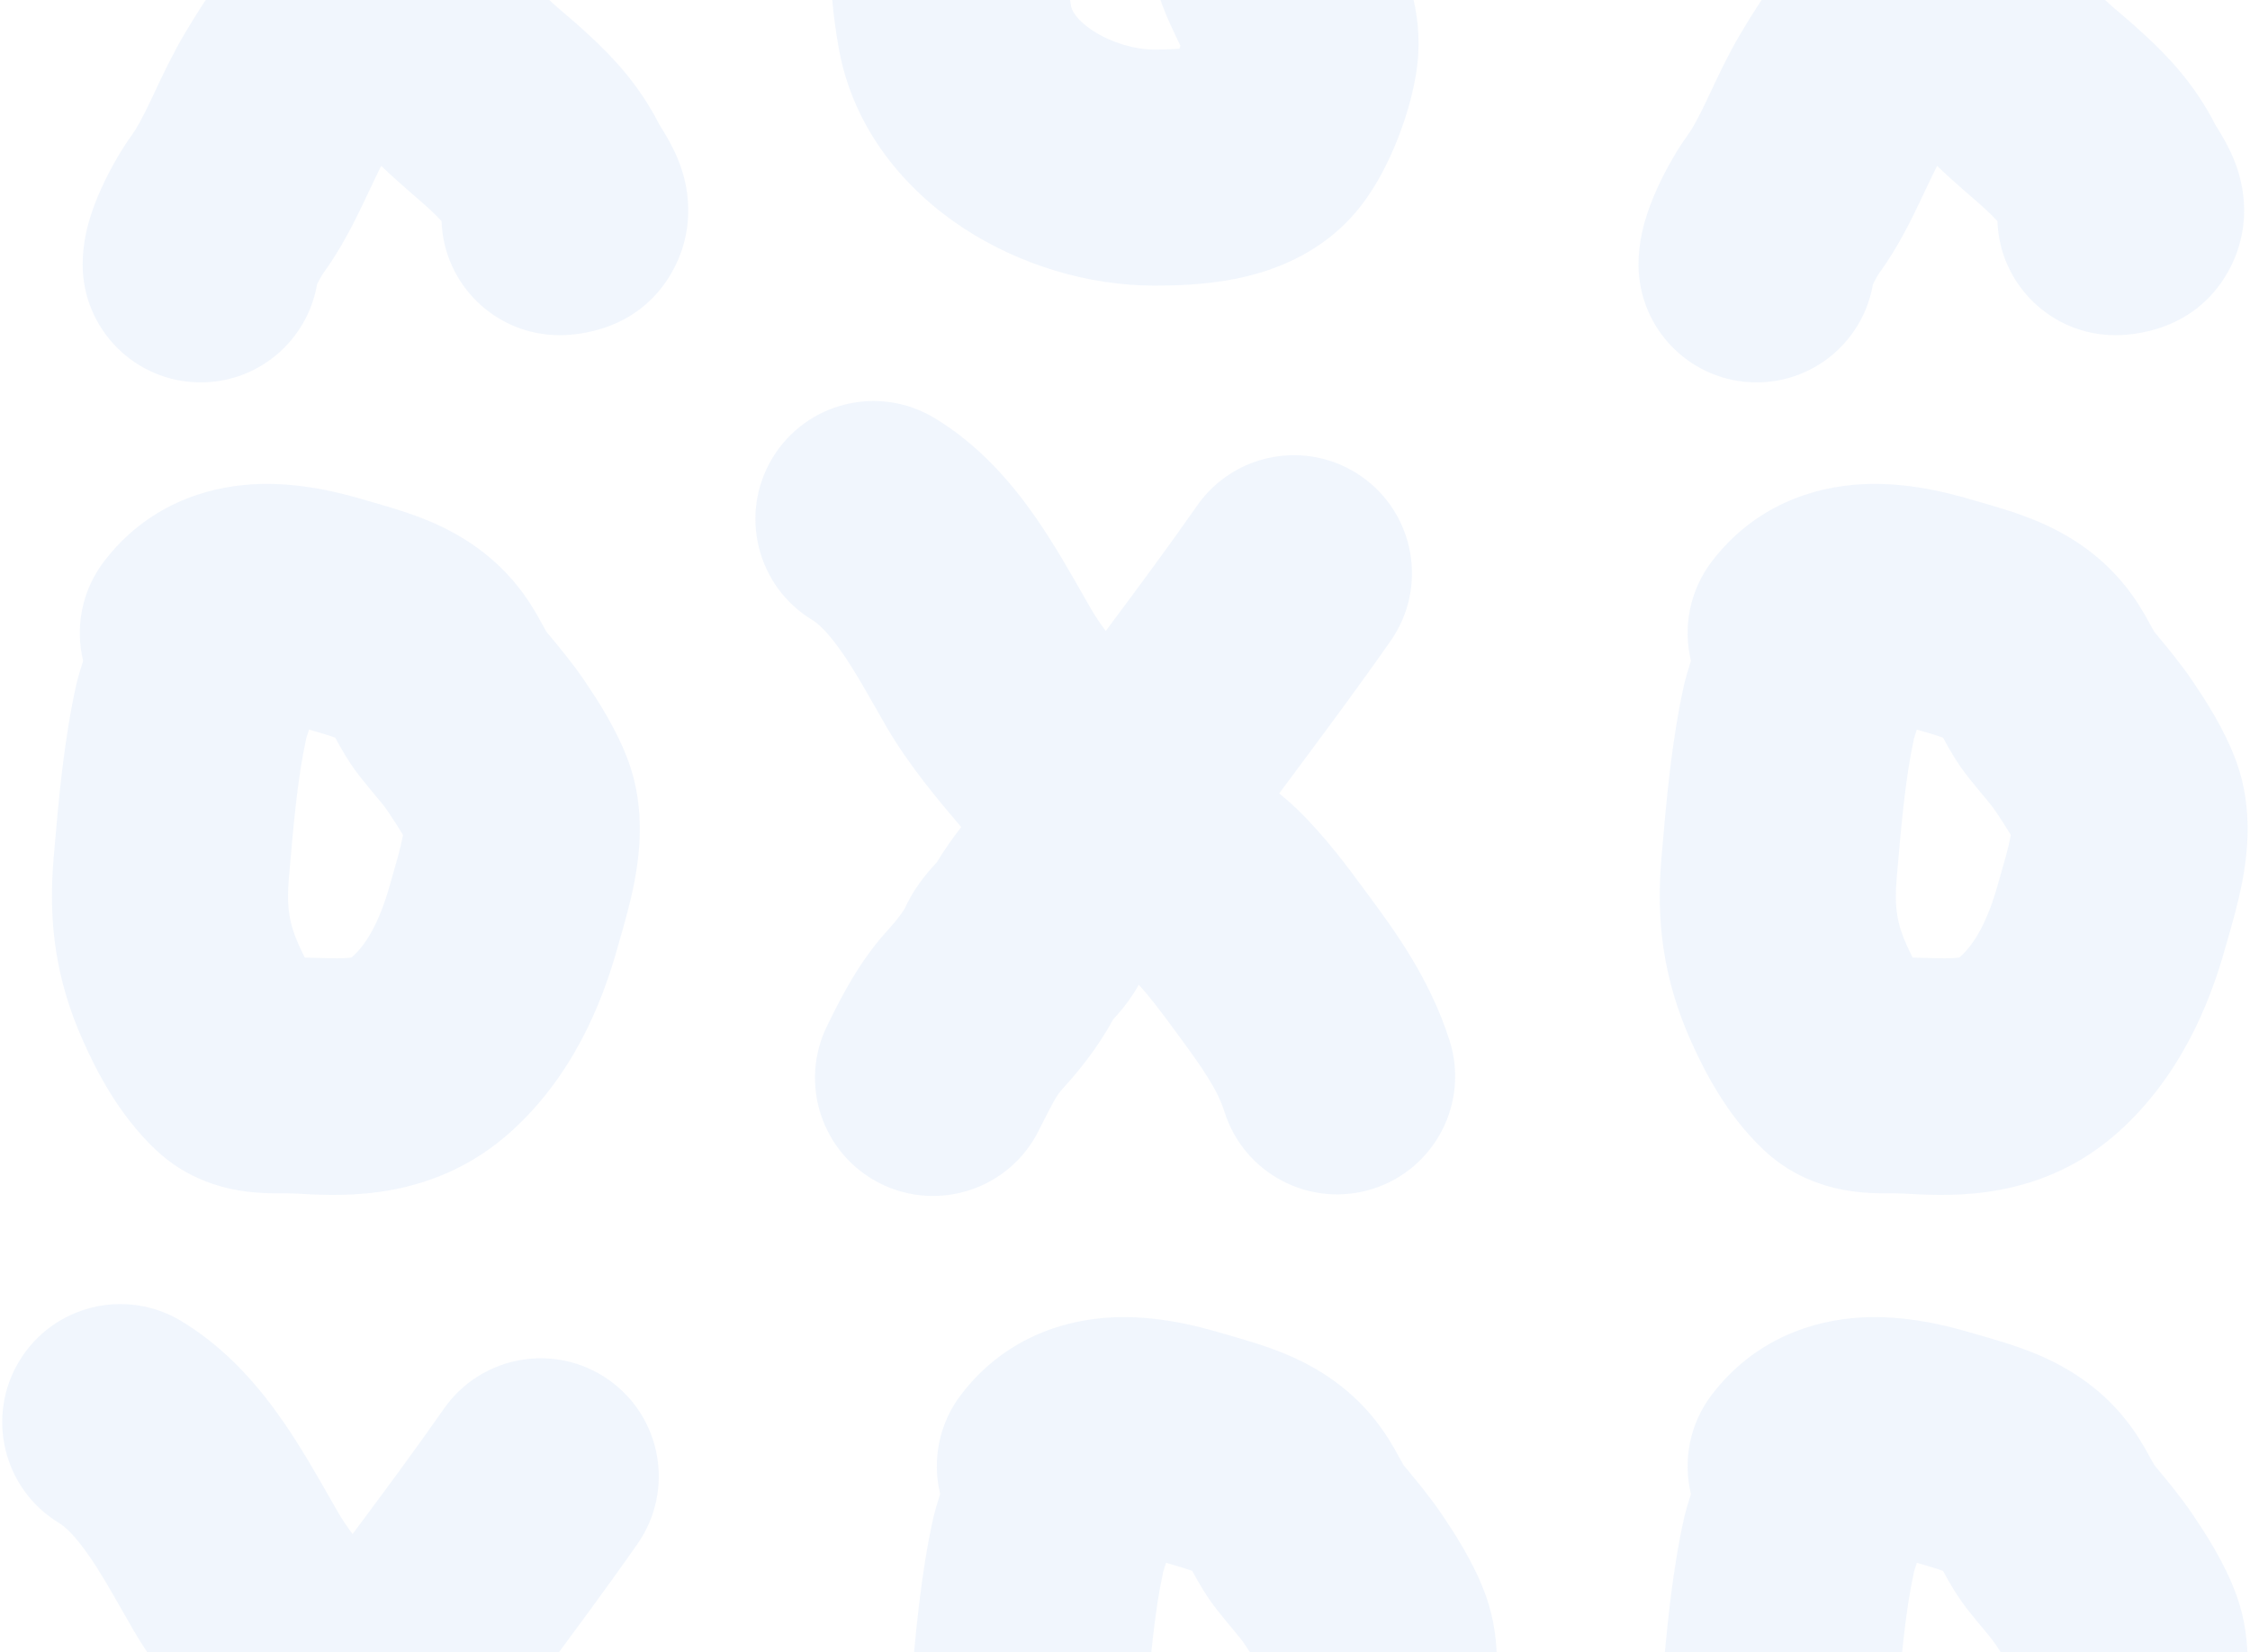 <svg width="953" height="700" viewBox="0 0 953 700" fill="none" xmlns="http://www.w3.org/2000/svg">
<path fill-rule="evenodd" clip-rule="evenodd" d="M395.746 177.06C372.087 162.82 341.363 170.457 327.124 194.117C312.884 217.777 320.521 248.5 344.181 262.739C346.477 264.121 350.68 267.797 356.794 276.644C361.512 283.472 365.434 290.354 370.217 298.747L370.217 298.747L370.218 298.748C371.889 301.679 373.664 304.795 375.616 308.157C385.068 324.442 398.026 339.698 407.066 350.341L407.068 350.343C407.085 350.363 407.102 350.384 407.12 350.404C403.733 354.782 400.039 359.917 396.828 365.294C395.802 366.391 393.68 368.674 391.533 371.396C389.131 374.441 385.936 378.96 383.22 384.861C383.236 384.826 383.244 384.808 383.243 384.807C383.242 384.807 383.23 384.828 383.205 384.87C383.064 385.114 382.511 386.067 381.315 387.698C379.825 389.729 378.007 391.904 376.215 393.854C363.773 407.39 355.997 423.142 351.564 432.124L351.562 432.127C351.172 432.917 350.808 433.654 350.469 434.333C338.132 459.038 348.157 489.067 372.862 501.404C397.567 513.742 427.596 503.716 439.933 479.011C445.946 466.972 447.77 463.776 449.838 461.527C455.767 455.076 464.788 444.345 471.458 431.894C472.364 430.911 473.556 429.589 474.709 428.212C476.766 425.754 479.642 422.039 482.331 417.204C486.738 421.93 491.523 428.298 498.133 437.262C510.137 453.54 515.72 461.829 518.669 471.123C527.02 497.445 555.127 512.012 581.448 503.661C607.769 495.31 622.337 467.203 613.986 440.882C605.595 414.433 590.458 393.943 579.885 379.63L579.817 379.538C579.41 378.988 579.01 378.446 578.618 377.914C578.284 377.462 577.941 376.995 577.588 376.516C571.009 367.58 561.158 354.2 549.55 342.973C546.967 340.474 544.363 338.199 541.813 336.131C543.617 333.704 545.434 331.26 547.261 328.804L547.262 328.802C561.204 310.057 575.716 290.546 589.03 271.489C604.845 248.852 599.315 217.68 576.678 201.865C554.041 186.051 522.869 191.581 507.055 214.218C494.37 232.375 481.709 249.381 468.571 267.028L468.571 267.029C468.499 267.126 468.427 267.223 468.355 267.32C466.016 264.196 463.972 261.178 462.103 257.958C461.041 256.128 459.847 254.029 458.542 251.733L458.538 251.727C453.397 242.684 446.515 230.582 439.065 219.798C429.467 205.908 415.615 189.017 395.746 177.06Z" fill="#1B6BE2" fill-opacity="0.06"/>
<path fill-rule="evenodd" clip-rule="evenodd" d="M76.731 559.649C53.072 545.41 22.348 553.047 8.109 576.706C-6.131 600.366 1.506 631.089 25.166 645.329C27.462 646.711 31.665 650.386 37.779 659.234C42.497 666.062 46.419 672.944 51.203 681.337L51.206 681.342C52.876 684.272 54.65 687.386 56.601 690.746C66.053 707.032 79.011 722.287 88.051 732.93L88.051 732.93C88.069 732.952 88.087 732.973 88.105 732.994C84.718 737.372 81.024 742.507 77.814 747.883C76.787 748.98 74.665 751.264 72.518 753.986C70.117 757.03 66.921 761.55 64.205 767.451C64.221 767.415 64.229 767.397 64.228 767.397C64.228 767.396 64.215 767.417 64.191 767.46C64.049 767.704 63.496 768.657 62.3 770.288C60.811 772.319 58.992 774.494 57.2 776.443C44.758 789.979 36.982 805.732 32.549 814.713L32.543 814.725C32.155 815.512 31.792 816.246 31.454 816.923C19.117 841.628 29.142 871.656 53.847 883.994C78.552 896.331 108.581 886.306 120.919 861.601C126.931 849.562 128.755 846.366 130.823 844.116C136.753 837.665 145.773 826.934 152.443 814.484C153.35 813.5 154.541 812.179 155.694 810.801C157.751 808.344 160.627 804.629 163.317 799.794C167.723 804.52 172.508 810.887 179.118 819.852C191.122 836.13 196.705 844.418 199.654 853.713C208.005 880.034 236.112 894.602 262.433 886.251C288.755 877.9 303.322 849.793 294.971 823.471C286.58 797.023 271.443 776.532 260.87 762.22C260.44 761.638 260.017 761.065 259.603 760.504C259.269 760.051 258.926 759.585 258.573 759.106C251.994 750.169 242.143 736.79 230.535 725.562C227.952 723.064 225.348 720.789 222.798 718.721C224.602 716.294 226.419 713.851 228.246 711.394L228.246 711.393L228.246 711.393C242.189 692.648 256.701 673.137 270.016 654.078C285.831 631.441 280.3 600.27 257.663 584.455C235.026 568.64 203.855 574.171 188.04 596.808C175.355 614.965 162.694 631.971 149.557 649.618C149.484 649.715 149.412 649.812 149.34 649.909C147.002 646.785 144.957 643.768 143.088 640.547C142.025 638.716 140.83 636.615 139.523 634.316C134.382 625.273 127.501 613.171 120.05 602.388C110.452 588.498 96.6 571.607 76.731 559.649Z" fill="#1B6BE2" fill-opacity="0.06"/>
<path fill-rule="evenodd" clip-rule="evenodd" d="M504.195 -64.903C501.48 -63.765 498.626 -62.852 495.651 -62.191C486.74 -60.211 482.002 -57.291 478.472 -54.125C474.319 -50.4 469.436 -44.132 463.276 -32.147C461.379 -28.455 459.43 -25.113 457.884 -22.518C457 -21.034 456.383 -20.012 455.844 -19.12C455.192 -18.043 454.655 -17.154 453.899 -15.865C452.951 -14.251 452.36 -13.157 452.003 -12.464C451.995 -11.922 452.003 -11.206 452.045 -10.303C452.214 -6.719 452.798 -2.416 453.655 2.629C453.838 3.707 455.142 7.944 462.934 13.033C470.816 18.182 480.879 21 488.805 21C492.017 21 494.871 20.946 497.516 20.779C498.243 20.734 498.92 20.681 499.549 20.623C499.698 20.205 499.839 19.796 499.969 19.398C499.72 18.854 499.432 18.238 499.099 17.543C498.956 17.246 498.794 16.911 498.614 16.54C497.092 13.393 494.356 7.734 492.196 1.852C489.598 -5.225 486.805 -15.147 486.805 -27C486.805 -42.154 493.547 -55.734 504.195 -64.903ZM517.452 -73.117C530.934 -84.756 537.748 -103.242 533.614 -121.847C527.624 -148.803 500.915 -165.8 473.958 -159.809C449.739 -154.427 429.09 -144.161 411.709 -128.574C394.952 -113.547 383.4 -95.496 374.333 -77.853C373.436 -76.108 372.725 -74.935 371.46 -72.85C370.559 -71.365 369.378 -69.418 367.65 -66.473C364.498 -61.101 359.606 -52.422 356.27 -41.938C351.901 -28.207 351.726 -14.76 352.156 -5.608C352.613 4.116 354.012 13.166 355.066 19.371C361.175 55.348 384.294 81.111 408.251 96.758C432.117 112.346 461.13 121 488.805 121C496.761 121 509.524 120.811 522.782 118.219C535.562 115.72 554.582 109.934 570.16 94.355C581.636 82.88 588.524 67.717 592.099 58.596C595.95 48.767 600.001 35.38 600.723 22.741C601.99 0.581 593.257 -17.454 589.725 -24.747C589.557 -25.095 589.4 -25.419 589.256 -25.718C587.822 -28.708 587.074 -30.275 586.625 -31.275C584.456 -56.888 562.979 -77 536.805 -77C529.943 -77 523.405 -75.618 517.452 -73.117ZM586.044 -32.684C586.045 -32.684 586.052 -32.665 586.064 -32.628C586.05 -32.666 586.044 -32.684 586.044 -32.684ZM501.029 15.54C501.036 15.496 501.037 15.494 501.03 15.536C501.03 15.537 501.029 15.538 501.029 15.54ZM452.064 -13.674C452.065 -13.674 452.063 -13.654 452.057 -13.616C452.061 -13.655 452.064 -13.675 452.064 -13.674Z" fill="#1B6BE2" fill-opacity="0.06"/>
<path fill-rule="evenodd" clip-rule="evenodd" d="M35.209 279.951C33.792 284.346 32.8 287.853 32.393 289.672C26.962 313.918 24.737 339.946 22.972 360.589C22.883 361.625 22.796 362.646 22.709 363.654C20.42 390.298 23.45 414.912 35.329 441.298C40.799 453.448 49.898 471.817 65.842 487.01C79.51 500.035 95.141 503.645 104.489 504.826C109.219 505.424 113.409 505.53 116.166 505.556C117.513 505.569 118.797 505.562 119.697 505.557L119.801 505.557C120.834 505.552 121.39 505.55 121.862 505.555C123.457 505.571 125.45 505.677 127.784 505.801C145.735 506.755 183.859 508.782 216.463 479.382C242.126 456.24 254.789 425.931 261.603 401.288C261.818 400.512 262.12 399.468 262.484 398.213C264.119 392.568 266.994 382.638 268.741 373.428C270.768 362.74 273.498 343.193 266.44 323.289C261.336 308.894 252.508 295.752 248.193 289.327C247.987 289.02 247.791 288.729 247.607 288.453C242.955 281.509 236.532 273.787 233.016 269.561C232.419 268.843 231.906 268.226 231.499 267.731C231.314 267.413 230.954 266.786 230.371 265.722C230.285 265.565 230.186 265.384 230.077 265.183C229.415 263.969 228.354 262.025 227.268 260.154C225.91 257.817 224.086 254.841 221.772 251.645C209.992 235.375 195.02 226.476 182.813 221.205C173.945 217.377 163.697 214.454 157.923 212.807C156.775 212.48 155.804 212.203 155.056 211.979C144.064 208.694 126.543 204.142 107.59 205.143C86.776 206.242 62.069 214.336 44.111 237.787C34.561 250.257 31.79 265.787 35.209 279.951ZM130.89 309.099C130.392 310.587 129.997 311.834 129.729 312.707C129.712 312.761 129.697 312.813 129.681 312.863C125.963 330.066 124.273 349.74 122.36 372.013L122.342 372.213C121.31 384.235 122.547 391.435 126.514 400.245C127.452 402.329 128.313 404.127 129.1 405.679C130.259 405.71 131.368 405.742 132.412 405.774C132.785 405.785 133.148 405.796 133.502 405.807C135.941 405.881 137.935 405.942 139.89 405.976C144.37 406.053 146.705 405.932 148.163 405.75C148.476 405.711 148.707 405.673 148.869 405.643C149.014 405.532 149.222 405.362 149.495 405.117C155.195 399.977 160.878 390.341 165.221 374.635C165.731 372.79 166.284 370.869 166.77 369.182L166.895 368.747C167.439 366.858 167.931 365.144 168.402 363.433C169.354 359.975 170.042 357.171 170.492 354.795C170.562 354.426 170.623 354.083 170.677 353.765C170.544 353.531 170.4 353.282 170.245 353.017C168.743 350.452 166.933 347.702 164.526 344.109C162.915 341.704 161.724 340.281 159.522 337.65C157.982 335.809 155.947 333.377 152.928 329.604C147.883 323.301 144.431 316.988 142.787 313.983C142.74 313.898 142.695 313.815 142.652 313.735C142.405 313.285 142.187 312.889 141.995 312.539C140.925 312.134 139.464 311.637 137.398 311.006C135.94 310.56 134.391 310.109 132.516 309.568C132.294 309.504 132.066 309.439 131.832 309.371C131.527 309.283 131.212 309.192 130.89 309.099ZM148.61 405.825C148.61 405.825 148.625 405.815 148.655 405.798C148.625 405.818 148.61 405.826 148.61 405.825ZM149.146 405.584C149.168 405.577 149.18 405.574 149.18 405.575C149.18 405.575 149.169 405.578 149.146 405.584ZM129.417 313.753C129.416 313.755 129.43 313.705 129.462 313.594C129.434 313.695 129.418 313.75 129.417 313.753Z" fill="#1B6BE2" fill-opacity="0.06"/>
<path fill-rule="evenodd" clip-rule="evenodd" d="M398.209 632.951C396.792 637.346 395.8 640.853 395.393 642.672C389.962 666.918 387.737 692.946 385.972 713.589C385.883 714.625 385.796 715.646 385.709 716.654C383.42 743.298 386.45 767.912 398.329 794.298C403.799 806.448 412.899 824.817 428.842 840.01C442.51 853.035 458.141 856.645 467.489 857.826C472.219 858.424 476.409 858.53 479.166 858.556C480.513 858.569 481.797 858.562 482.697 858.557L482.801 858.557C483.834 858.552 484.39 858.55 484.862 858.555C486.457 858.571 488.45 858.677 490.784 858.801C508.735 859.755 546.859 861.782 579.463 832.382C605.126 809.24 617.789 778.931 624.603 754.288C624.818 753.512 625.12 752.468 625.484 751.213C627.119 745.568 629.994 735.638 631.741 726.428C633.768 715.74 636.498 696.193 629.44 676.289C624.336 661.894 615.508 648.752 611.193 642.327C610.987 642.02 610.791 641.729 610.607 641.453C605.955 634.509 599.532 626.787 596.016 622.561C595.419 621.843 594.906 621.226 594.499 620.731C594.314 620.413 593.954 619.786 593.371 618.722C593.285 618.565 593.186 618.384 593.077 618.183C592.415 616.969 591.354 615.025 590.268 613.154C588.91 610.817 587.086 607.841 584.772 604.645C572.992 588.375 558.02 579.476 545.813 574.205C536.945 570.377 526.697 567.454 520.923 565.807C519.775 565.48 518.804 565.203 518.056 564.979C507.064 561.694 489.543 557.142 470.59 558.143C449.776 559.242 425.069 567.336 407.111 590.787C397.561 603.257 394.79 618.787 398.209 632.951ZM493.89 662.099C493.392 663.587 492.997 664.834 492.729 665.707C492.712 665.761 492.697 665.813 492.681 665.863C488.963 683.066 487.273 702.74 485.36 725.013L485.342 725.213C484.31 737.235 485.547 744.435 489.514 753.245C490.452 755.329 491.313 757.127 492.1 758.679C493.259 758.71 494.368 758.742 495.412 758.774C495.785 758.785 496.148 758.796 496.502 758.807C498.941 758.881 500.935 758.942 502.89 758.976C507.37 759.053 509.705 758.932 511.163 758.75C511.476 758.711 511.707 758.673 511.869 758.643C512.014 758.532 512.222 758.362 512.495 758.117C518.195 752.977 523.878 743.341 528.221 727.635C528.731 725.79 529.284 723.869 529.77 722.182L529.895 721.747C530.439 719.858 530.931 718.144 531.402 716.433C532.354 712.975 533.042 710.171 533.492 707.795C533.562 707.426 533.623 707.083 533.677 706.765C533.544 706.531 533.4 706.282 533.245 706.017C531.743 703.452 529.933 700.702 527.526 697.109C525.915 694.704 524.724 693.281 522.522 690.65C520.982 688.809 518.947 686.377 515.928 682.604C510.883 676.301 507.431 669.988 505.787 666.983C505.74 666.898 505.695 666.815 505.652 666.735C505.405 666.285 505.187 665.889 504.995 665.539C503.925 665.134 502.464 664.637 500.398 664.006C498.94 663.56 497.391 663.109 495.516 662.568C495.294 662.504 495.066 662.439 494.832 662.371C494.527 662.283 494.212 662.192 493.89 662.099ZM511.61 758.825C511.61 758.825 511.625 758.815 511.655 758.798C511.625 758.818 511.61 758.826 511.61 758.825ZM512.146 758.584C512.168 758.577 512.18 758.574 512.18 758.575C512.18 758.575 512.169 758.578 512.146 758.584ZM492.417 666.753C492.416 666.755 492.43 666.705 492.462 666.594C492.434 666.695 492.418 666.75 492.417 666.753Z" fill="#1B6BE2" fill-opacity="0.06"/>
<path fill-rule="evenodd" clip-rule="evenodd" d="M716.209 279.951C714.792 284.346 713.8 287.853 713.393 289.672C707.962 313.918 705.737 339.946 703.972 360.589C703.883 361.625 703.796 362.646 703.709 363.654C701.42 390.298 704.45 414.912 716.329 441.298C721.799 453.448 730.899 471.817 746.842 487.01C760.51 500.035 776.141 503.645 785.489 504.826C790.219 505.424 794.409 505.53 797.166 505.556C798.513 505.569 799.797 505.562 800.697 505.557L800.801 505.557C801.834 505.552 802.39 505.55 802.862 505.555C804.457 505.571 806.45 505.677 808.784 505.801C826.735 506.755 864.859 508.782 897.463 479.382C923.126 456.24 935.789 425.931 942.603 401.288C942.818 400.512 943.12 399.468 943.484 398.213C945.119 392.568 947.994 382.638 949.741 373.428C951.768 362.74 954.498 343.193 947.44 323.289C942.336 308.894 933.508 295.752 929.193 289.327C928.987 289.02 928.791 288.729 928.607 288.453C923.955 281.509 917.532 273.787 914.016 269.561C913.419 268.843 912.906 268.226 912.499 267.731C912.314 267.413 911.954 266.786 911.371 265.722C911.285 265.565 911.186 265.384 911.077 265.183C910.415 263.969 909.354 262.025 908.268 260.154C906.91 257.817 905.086 254.841 902.772 251.645C890.992 235.375 876.02 226.476 863.813 221.205C854.945 217.377 844.697 214.454 838.923 212.807C837.775 212.48 836.804 212.203 836.056 211.979C825.064 208.694 807.543 204.142 788.59 205.143C767.776 206.242 743.069 214.336 725.111 237.787C715.561 250.257 712.79 265.787 716.209 279.951ZM811.89 309.099C811.392 310.587 810.997 311.834 810.729 312.707C810.712 312.761 810.697 312.813 810.681 312.863C806.963 330.066 805.273 349.74 803.36 372.013L803.342 372.213C802.31 384.235 803.547 391.435 807.514 400.245C808.452 402.329 809.313 404.127 810.1 405.679C811.259 405.71 812.368 405.742 813.412 405.774C813.785 405.785 814.148 405.796 814.502 405.807C816.941 405.881 818.935 405.942 820.89 405.976C825.37 406.053 827.705 405.932 829.163 405.75C829.476 405.711 829.707 405.673 829.869 405.643C830.014 405.532 830.222 405.362 830.495 405.117C836.195 399.977 841.878 390.341 846.221 374.635C846.731 372.79 847.284 370.869 847.77 369.182L847.895 368.747C848.439 366.858 848.931 365.144 849.402 363.433C850.354 359.975 851.042 357.171 851.492 354.795C851.562 354.426 851.623 354.083 851.677 353.765C851.544 353.531 851.4 353.282 851.245 353.017C849.743 350.452 847.933 347.702 845.526 344.109C843.915 341.704 842.724 340.281 840.522 337.65C838.982 335.809 836.947 333.377 833.928 329.604C828.883 323.301 825.431 316.988 823.787 313.983C823.74 313.898 823.695 313.815 823.652 313.735C823.405 313.285 823.187 312.889 822.995 312.539C821.925 312.134 820.464 311.637 818.398 311.006C816.94 310.56 815.391 310.109 813.516 309.568C813.294 309.504 813.066 309.439 812.832 309.371C812.527 309.283 812.212 309.192 811.89 309.099ZM829.61 405.825C829.61 405.825 829.625 405.815 829.655 405.798C829.625 405.818 829.61 405.826 829.61 405.825ZM830.146 405.584C830.168 405.577 830.18 405.574 830.18 405.575C830.18 405.575 830.169 405.578 830.146 405.584ZM810.417 313.753C810.416 313.755 810.43 313.705 810.462 313.594C810.434 313.695 810.418 313.75 810.417 313.753Z" fill="#1B6BE2" fill-opacity="0.06"/>
<path fill-rule="evenodd" clip-rule="evenodd" d="M716.209 632.951C714.792 637.346 713.8 640.853 713.393 642.672C707.962 666.918 705.737 692.946 703.972 713.589C703.883 714.625 703.796 715.646 703.709 716.654C701.42 743.298 704.45 767.912 716.329 794.298C721.799 806.448 730.899 824.817 746.842 840.01C760.51 853.035 776.141 856.645 785.489 857.826C790.219 858.424 794.409 858.53 797.166 858.556C798.513 858.569 799.797 858.562 800.697 858.557L800.801 858.557C801.834 858.552 802.39 858.55 802.862 858.555C804.457 858.571 806.45 858.677 808.784 858.801C826.735 859.755 864.859 861.782 897.463 832.382C923.126 809.24 935.789 778.931 942.603 754.288C942.818 753.512 943.12 752.468 943.484 751.213C945.119 745.568 947.994 735.638 949.741 726.428C951.768 715.74 954.498 696.193 947.44 676.289C942.336 661.894 933.508 648.752 929.193 642.327C928.987 642.02 928.791 641.729 928.607 641.453C923.955 634.509 917.532 626.787 914.016 622.561C913.419 621.843 912.906 621.226 912.499 620.731C912.314 620.413 911.954 619.786 911.371 618.722C911.285 618.565 911.186 618.384 911.077 618.183C910.415 616.969 909.354 615.025 908.268 613.154C906.91 610.817 905.086 607.841 902.772 604.645C890.992 588.375 876.02 579.476 863.813 574.205C854.945 570.377 844.697 567.454 838.923 565.807C837.775 565.48 836.804 565.203 836.056 564.979C825.064 561.694 807.543 557.142 788.59 558.143C767.776 559.242 743.069 567.336 725.111 590.787C715.561 603.257 712.79 618.787 716.209 632.951ZM811.89 662.099C811.392 663.587 810.997 664.834 810.729 665.707C810.712 665.761 810.697 665.813 810.681 665.863C806.963 683.066 805.273 702.74 803.36 725.013L803.342 725.213C802.31 737.235 803.547 744.435 807.514 753.245C808.452 755.329 809.313 757.127 810.1 758.679C811.259 758.71 812.368 758.742 813.412 758.774C813.785 758.785 814.148 758.796 814.502 758.807C816.941 758.881 818.935 758.942 820.89 758.976C825.37 759.053 827.705 758.932 829.163 758.75C829.476 758.711 829.707 758.673 829.869 758.643C830.014 758.532 830.222 758.362 830.495 758.117C836.195 752.977 841.878 743.341 846.221 727.635C846.731 725.79 847.284 723.869 847.77 722.182L847.895 721.747C848.439 719.858 848.931 718.144 849.402 716.433C850.354 712.975 851.042 710.171 851.492 707.795C851.562 707.426 851.623 707.083 851.677 706.765C851.544 706.531 851.4 706.282 851.245 706.017C849.743 703.452 847.933 700.702 845.526 697.109C843.915 694.704 842.724 693.281 840.522 690.65C838.982 688.809 836.947 686.377 833.928 682.604C828.883 676.301 825.431 669.988 823.787 666.983C823.74 666.898 823.695 666.815 823.652 666.735C823.405 666.285 823.187 665.889 822.995 665.539C821.925 665.134 820.464 664.637 818.398 664.006C816.94 663.56 815.391 663.109 813.516 662.568C813.294 662.504 813.066 662.439 812.832 662.371C812.527 662.283 812.212 662.192 811.89 662.099ZM829.61 758.825C829.61 758.825 829.625 758.815 829.655 758.798C829.625 758.818 829.61 758.826 829.61 758.825ZM830.146 758.584C830.168 758.577 830.18 758.574 830.18 758.575C830.18 758.575 830.169 758.578 830.146 758.584ZM810.417 666.753C810.416 666.755 810.43 666.705 810.462 666.594C810.434 666.695 810.418 666.75 810.417 666.753Z" fill="#1B6BE2" fill-opacity="0.06"/>
<path fill-rule="evenodd" clip-rule="evenodd" d="M288.854 -132.064C299.864 -157.388 288.26 -186.843 262.936 -197.854C237.612 -208.864 208.157 -197.26 197.146 -171.936C185.088 -144.202 168.673 -117.595 150.091 -89.591C149.036 -90.31 147.948 -91.056 146.828 -91.823L146.819 -91.829C127.049 -105.373 97.231 -125.8 63.369 -134.446C36.613 -141.277 9.385 -125.125 2.554 -98.369C-4.277 -71.613 11.875 -44.385 38.631 -37.554C53.806 -33.679 69.554 -23.448 92.397 -7.894C87.415 -0.603 82.467 7.034 77.792 14.982C72.938 23.235 68.619 32.427 65.53 39.002C64.935 40.269 64.385 41.439 63.886 42.486C60.135 50.36 57.818 54.556 55.791 57.321C51.683 62.923 47.383 70.425 44.104 77.269C42.366 80.897 40.416 85.37 38.8 90.207C37.484 94.149 35 102.292 35 112C35 139.614 57.386 162 85 162C109.721 162 130.251 144.06 134.282 120.488L134.287 120.479C134.823 119.359 135.461 118.167 136.053 117.15C136.333 116.67 136.548 116.323 136.675 116.124C144.617 105.216 150.264 93.682 154.162 85.501C155.119 83.493 155.976 81.678 156.761 80.017C158.629 76.062 160.084 72.983 161.474 70.274C165.25 73.929 168.853 77.132 171.931 79.824C173.282 81.006 174.472 82.039 175.556 82.98C178.128 85.213 180.101 86.925 182.197 88.862C184.311 90.814 185.861 92.389 187.029 93.715C187.933 120.535 209.96 142 237 142C243.582 142 271.904 140.767 285.941 112.783C292.069 100.565 291.944 89.094 291.083 82.289C290.227 75.512 288.262 70.179 287.015 67.168C284.736 61.667 281.793 56.881 280.755 55.192L280.615 54.966C280.008 53.975 279.649 53.384 279.456 53.07C279.403 52.982 279.362 52.916 279.332 52.868C270.628 35.778 259.297 23.948 250.056 15.41C244.572 10.344 241.192 7.468 238.47 5.152C235.268 2.428 232.977 0.479 229.244 -3.349C227.617 -5.018 225.57 -7.638 221.925 -13.064C221.516 -13.672 221.057 -14.364 220.553 -15.125C243.846 -49.556 270.08 -88.886 288.854 -132.064ZM195.927 108.175C195.962 108.24 195.982 108.274 195.983 108.275C195.984 108.276 195.978 108.265 195.964 108.241C195.955 108.225 195.943 108.203 195.927 108.175Z" fill="#1B6BE2" fill-opacity="0.06"/>
<path fill-rule="evenodd" clip-rule="evenodd" d="M947.854 -132.064C958.864 -157.388 947.261 -186.843 921.936 -197.854C896.612 -208.864 867.157 -197.26 856.147 -171.936C844.088 -144.202 827.673 -117.595 809.091 -89.591C808.036 -90.31 806.949 -91.056 805.828 -91.823L805.82 -91.829C786.049 -105.373 756.231 -125.8 722.369 -134.446C695.613 -141.277 668.385 -125.125 661.554 -98.369C654.723 -71.613 670.875 -44.385 697.631 -37.554C712.807 -33.679 728.554 -23.448 751.397 -7.894C746.415 -0.603 741.467 7.034 736.792 14.982C731.938 23.235 727.619 32.427 724.53 39.002C723.935 40.269 723.386 41.439 722.887 42.486C719.135 50.36 716.818 54.556 714.791 57.321C710.683 62.923 706.384 70.425 703.104 77.269C701.366 80.897 699.416 85.37 697.8 90.207C696.484 94.149 694 102.292 694 112C694 139.614 716.386 162 744 162C768.721 162 789.252 144.06 793.282 120.488L793.287 120.479C793.823 119.359 794.461 118.167 795.053 117.15C795.333 116.67 795.548 116.323 795.675 116.124C803.617 105.216 809.264 93.682 813.162 85.501C814.119 83.493 814.976 81.678 815.761 80.017C817.629 76.062 819.084 72.983 820.474 70.274C824.25 73.929 827.853 77.132 830.931 79.824C832.282 81.006 833.472 82.039 834.556 82.98C837.128 85.213 839.101 86.925 841.197 88.862C843.311 90.814 844.861 92.389 846.029 93.715C846.933 120.535 868.96 142 896 142C902.582 142 930.904 140.767 944.941 112.783C951.069 100.565 950.944 89.094 950.083 82.289C949.227 75.512 947.262 70.179 946.015 67.168C943.736 61.667 940.793 56.881 939.755 55.192L939.615 54.966C939.008 53.975 938.649 53.384 938.456 53.07C938.403 52.982 938.362 52.916 938.332 52.868C929.628 35.778 918.298 23.948 909.056 15.41C903.572 10.344 900.192 7.468 897.47 5.152C894.268 2.428 891.977 0.479 888.245 -3.349C886.617 -5.018 884.571 -7.638 880.925 -13.064C880.516 -13.672 880.057 -14.364 879.553 -15.125C902.846 -49.556 929.08 -88.886 947.854 -132.064ZM854.927 108.175C854.962 108.24 854.982 108.274 854.983 108.275C854.984 108.276 854.978 108.264 854.964 108.24C854.955 108.224 854.943 108.203 854.927 108.175Z" fill="#1B6BE2" fill-opacity="0.06"/>
</svg>
